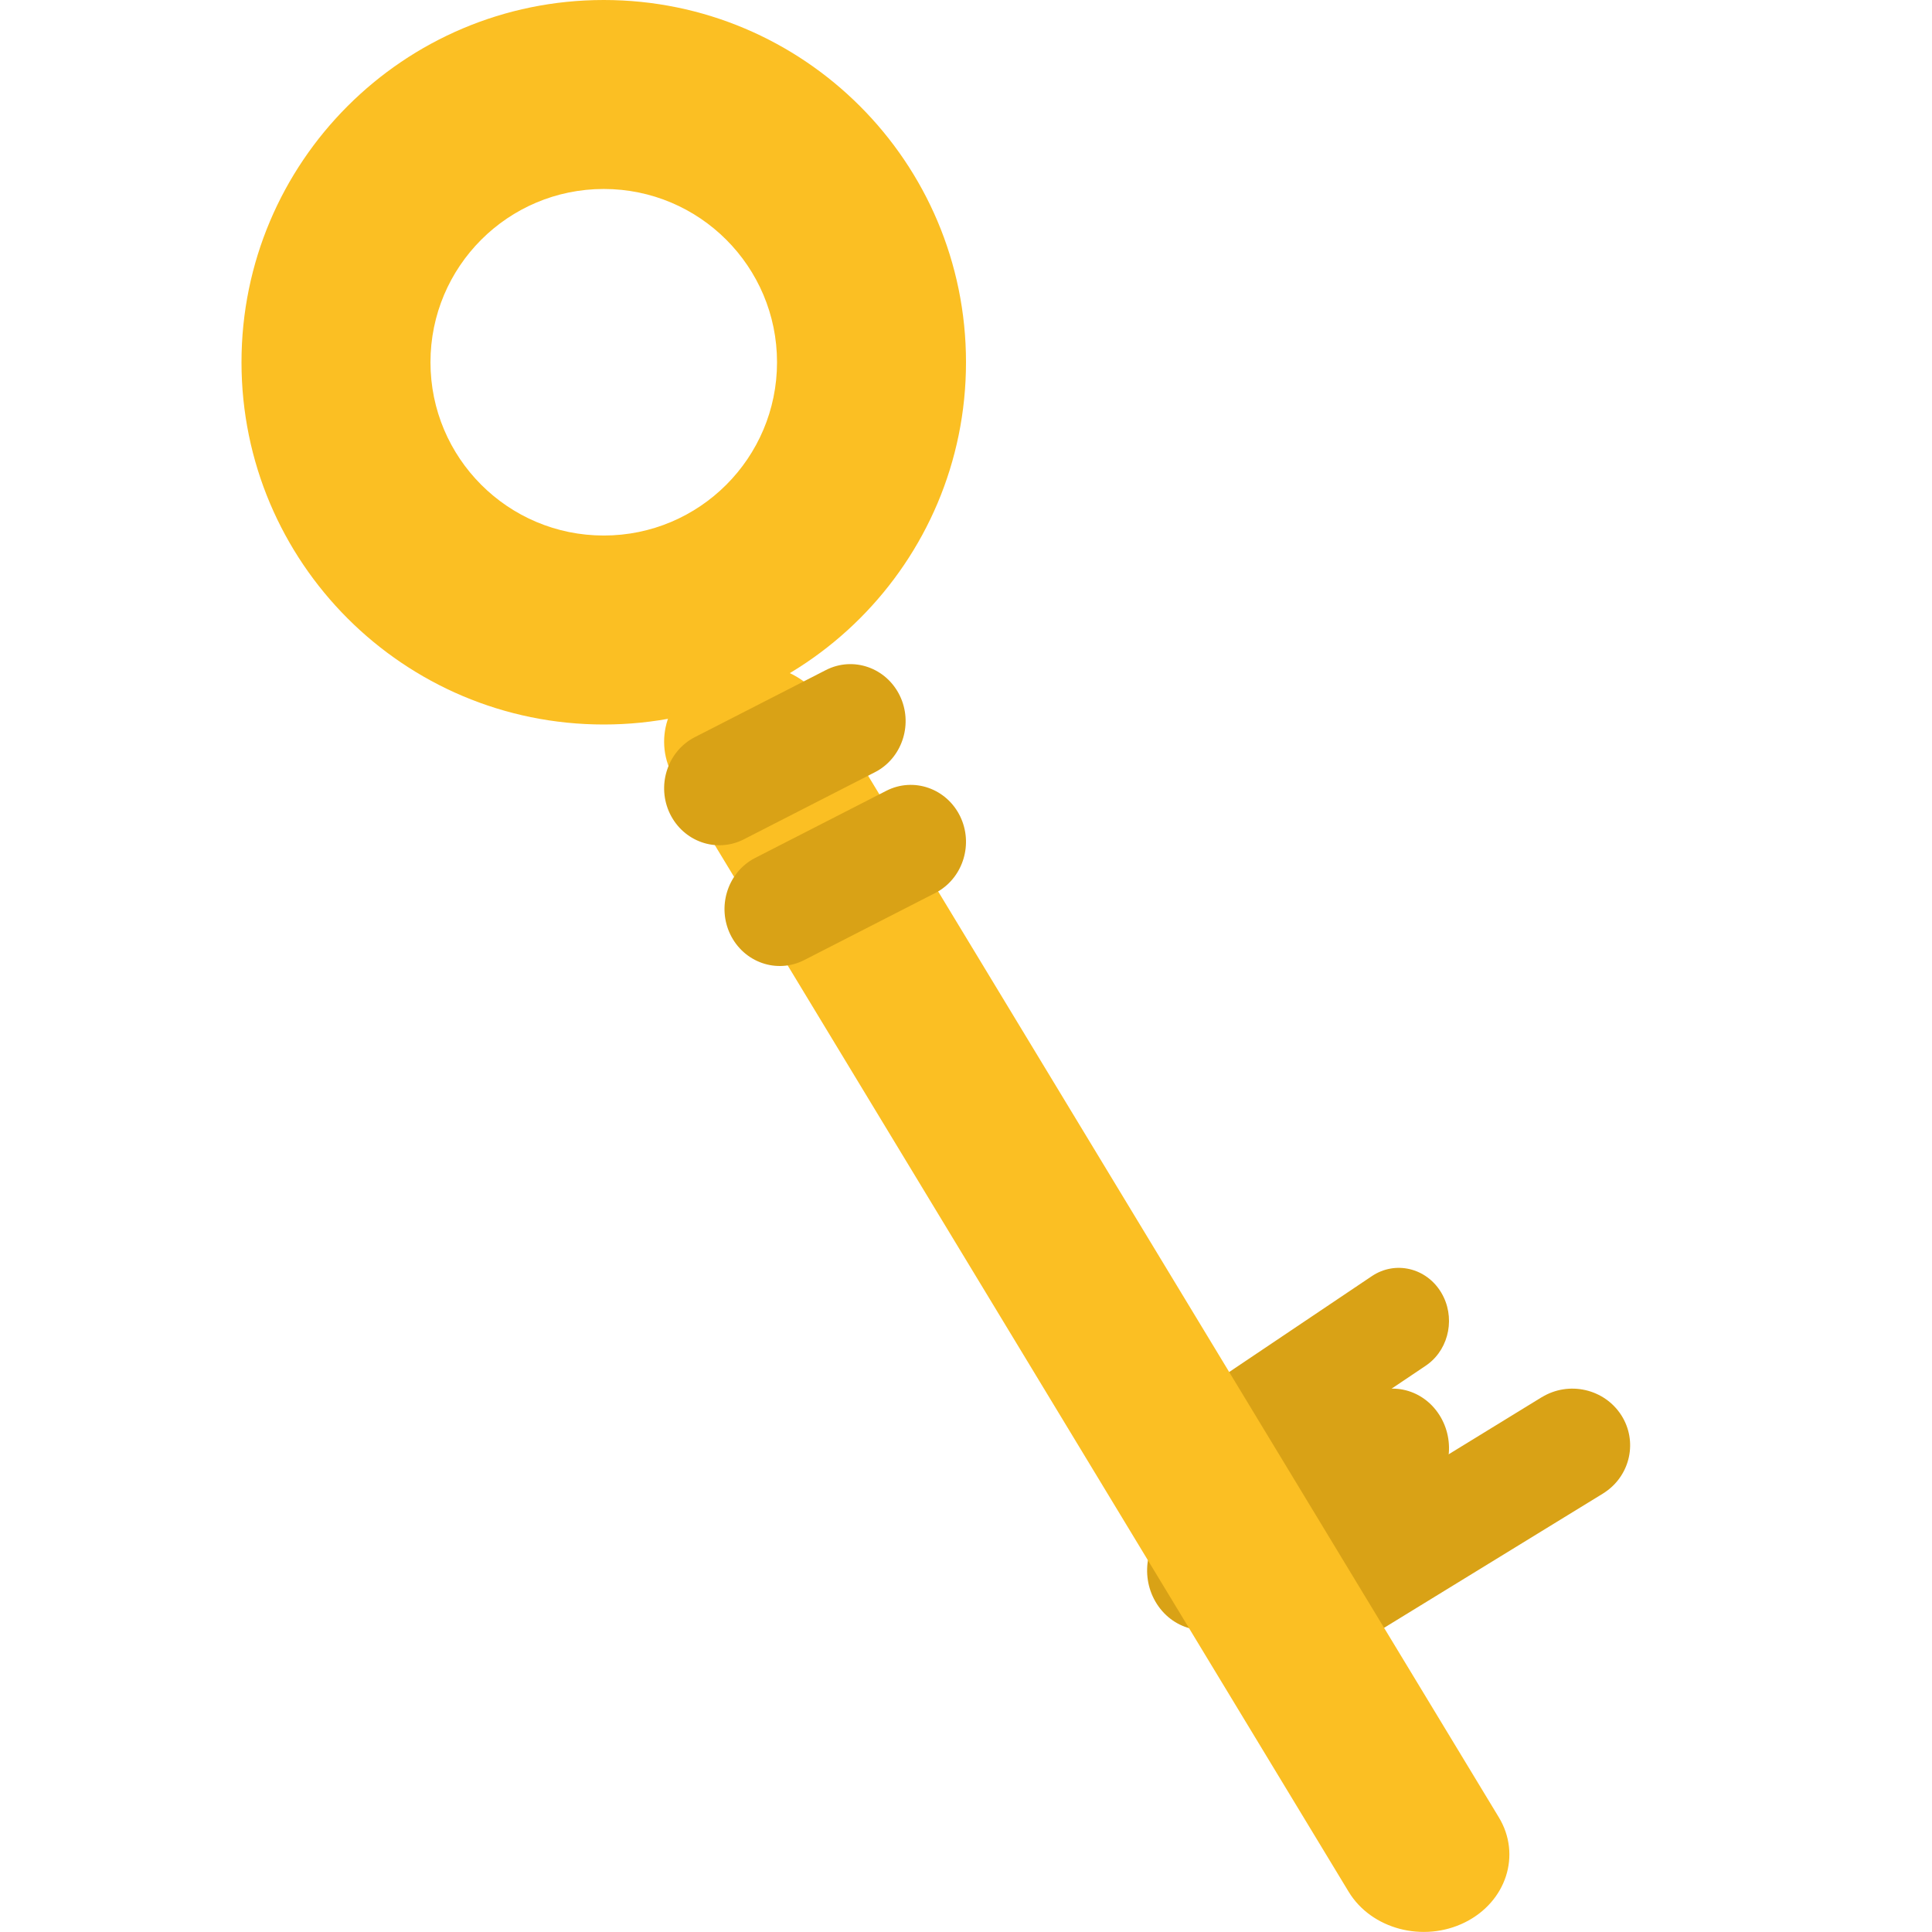 <svg xmlns="http://www.w3.org/2000/svg" width="32" height="32" viewBox="0 0 32 32">
    <g fill="none" fill-rule="evenodd">
        <g fill-rule="nonzero">
            <g>
                <g>
                    <path fill="#FBBF23" d="M6 0c3.314 0 6 2.686 6 6s-2.686 6-6 6-6-2.686-6-6 2.686-6 6-6zm0 3.13C4.415 3.13 3.13 4.415 3.13 6c0 1.585 1.285 2.87 2.87 2.87 1.585 0 2.87-1.285 2.87-2.87 0-1.585-1.285-2.87-2.87-2.87z" transform="translate(-273, -521) translate(273, 521) translate(4, 0)"/>
                    <path fill="#D9A216" d="M18.722 21.137c.387-.26.901-.14 1.148.27.238.396.14.916-.217 1.186l-.039.028-3.336 2.242c-.387.26-.901.14-1.148-.27-.238-.396-.14-.916.217-1.186l.039-.028 3.336-2.242z" transform="translate(-273, -521) translate(273, 521) translate(4, 0)"/>
                    <path fill="#D9A216" d="M18.58 23.145c.441-.285 1.015-.137 1.284.33.259.45.137 1.032-.267 1.328l-.045.03-3.133 2.022c-.44.285-1.014.137-1.283-.33-.259-.45-.137-1.032.267-1.328l.045-.03 3.133-2.022z" transform="translate(-273, -521) translate(273, 521) translate(4, 0)"/>
                    <path fill="#D9A216" d="M21.536 23.143c.448-.275 1.038-.141 1.319.299.27.425.152.98-.26 1.266l-.045.03-5.086 3.12c-.448.274-1.038.14-1.319-.3-.27-.425-.152-.98.26-1.266l.045-.03 5.086-3.12z" transform="translate(-273, -521) translate(273, 521) translate(4, 0)"/>
                    <path fill="#FBBF23" d="M7.737 11.158c.687-.34 1.55-.113 1.926.509L20.825 30.1c.377.621.125 1.4-.562 1.741-.687.34-1.55.113-1.926-.509L7.175 12.9c-.377-.621-.125-1.4.562-1.741z" transform="translate(-273, -521) translate(273, 521) translate(4, 0)"/>
                    <path fill="#D9A216" d="M10.68 13.098c.452-.231 1-.04 1.225.427.216.45.051.994-.367 1.24l-.046.025-2.172 1.112c-.452.231-1 .04-1.225-.427-.216-.45-.051-.994.367-1.24l.046-.025 2.172-1.112zM9.68 11.098c.452-.231 1-.04 1.225.427.216.45.051.994-.367 1.24l-.046.025-2.172 1.112c-.452.231-1 .04-1.225-.427-.216-.45-.051-.994.367-1.24l.046-.025 2.172-1.112z" transform="translate(-273, -521) translate(273, 521) translate(4, 0)"/>
                </g>
            </g>
        </g>
    </g>
</svg>
